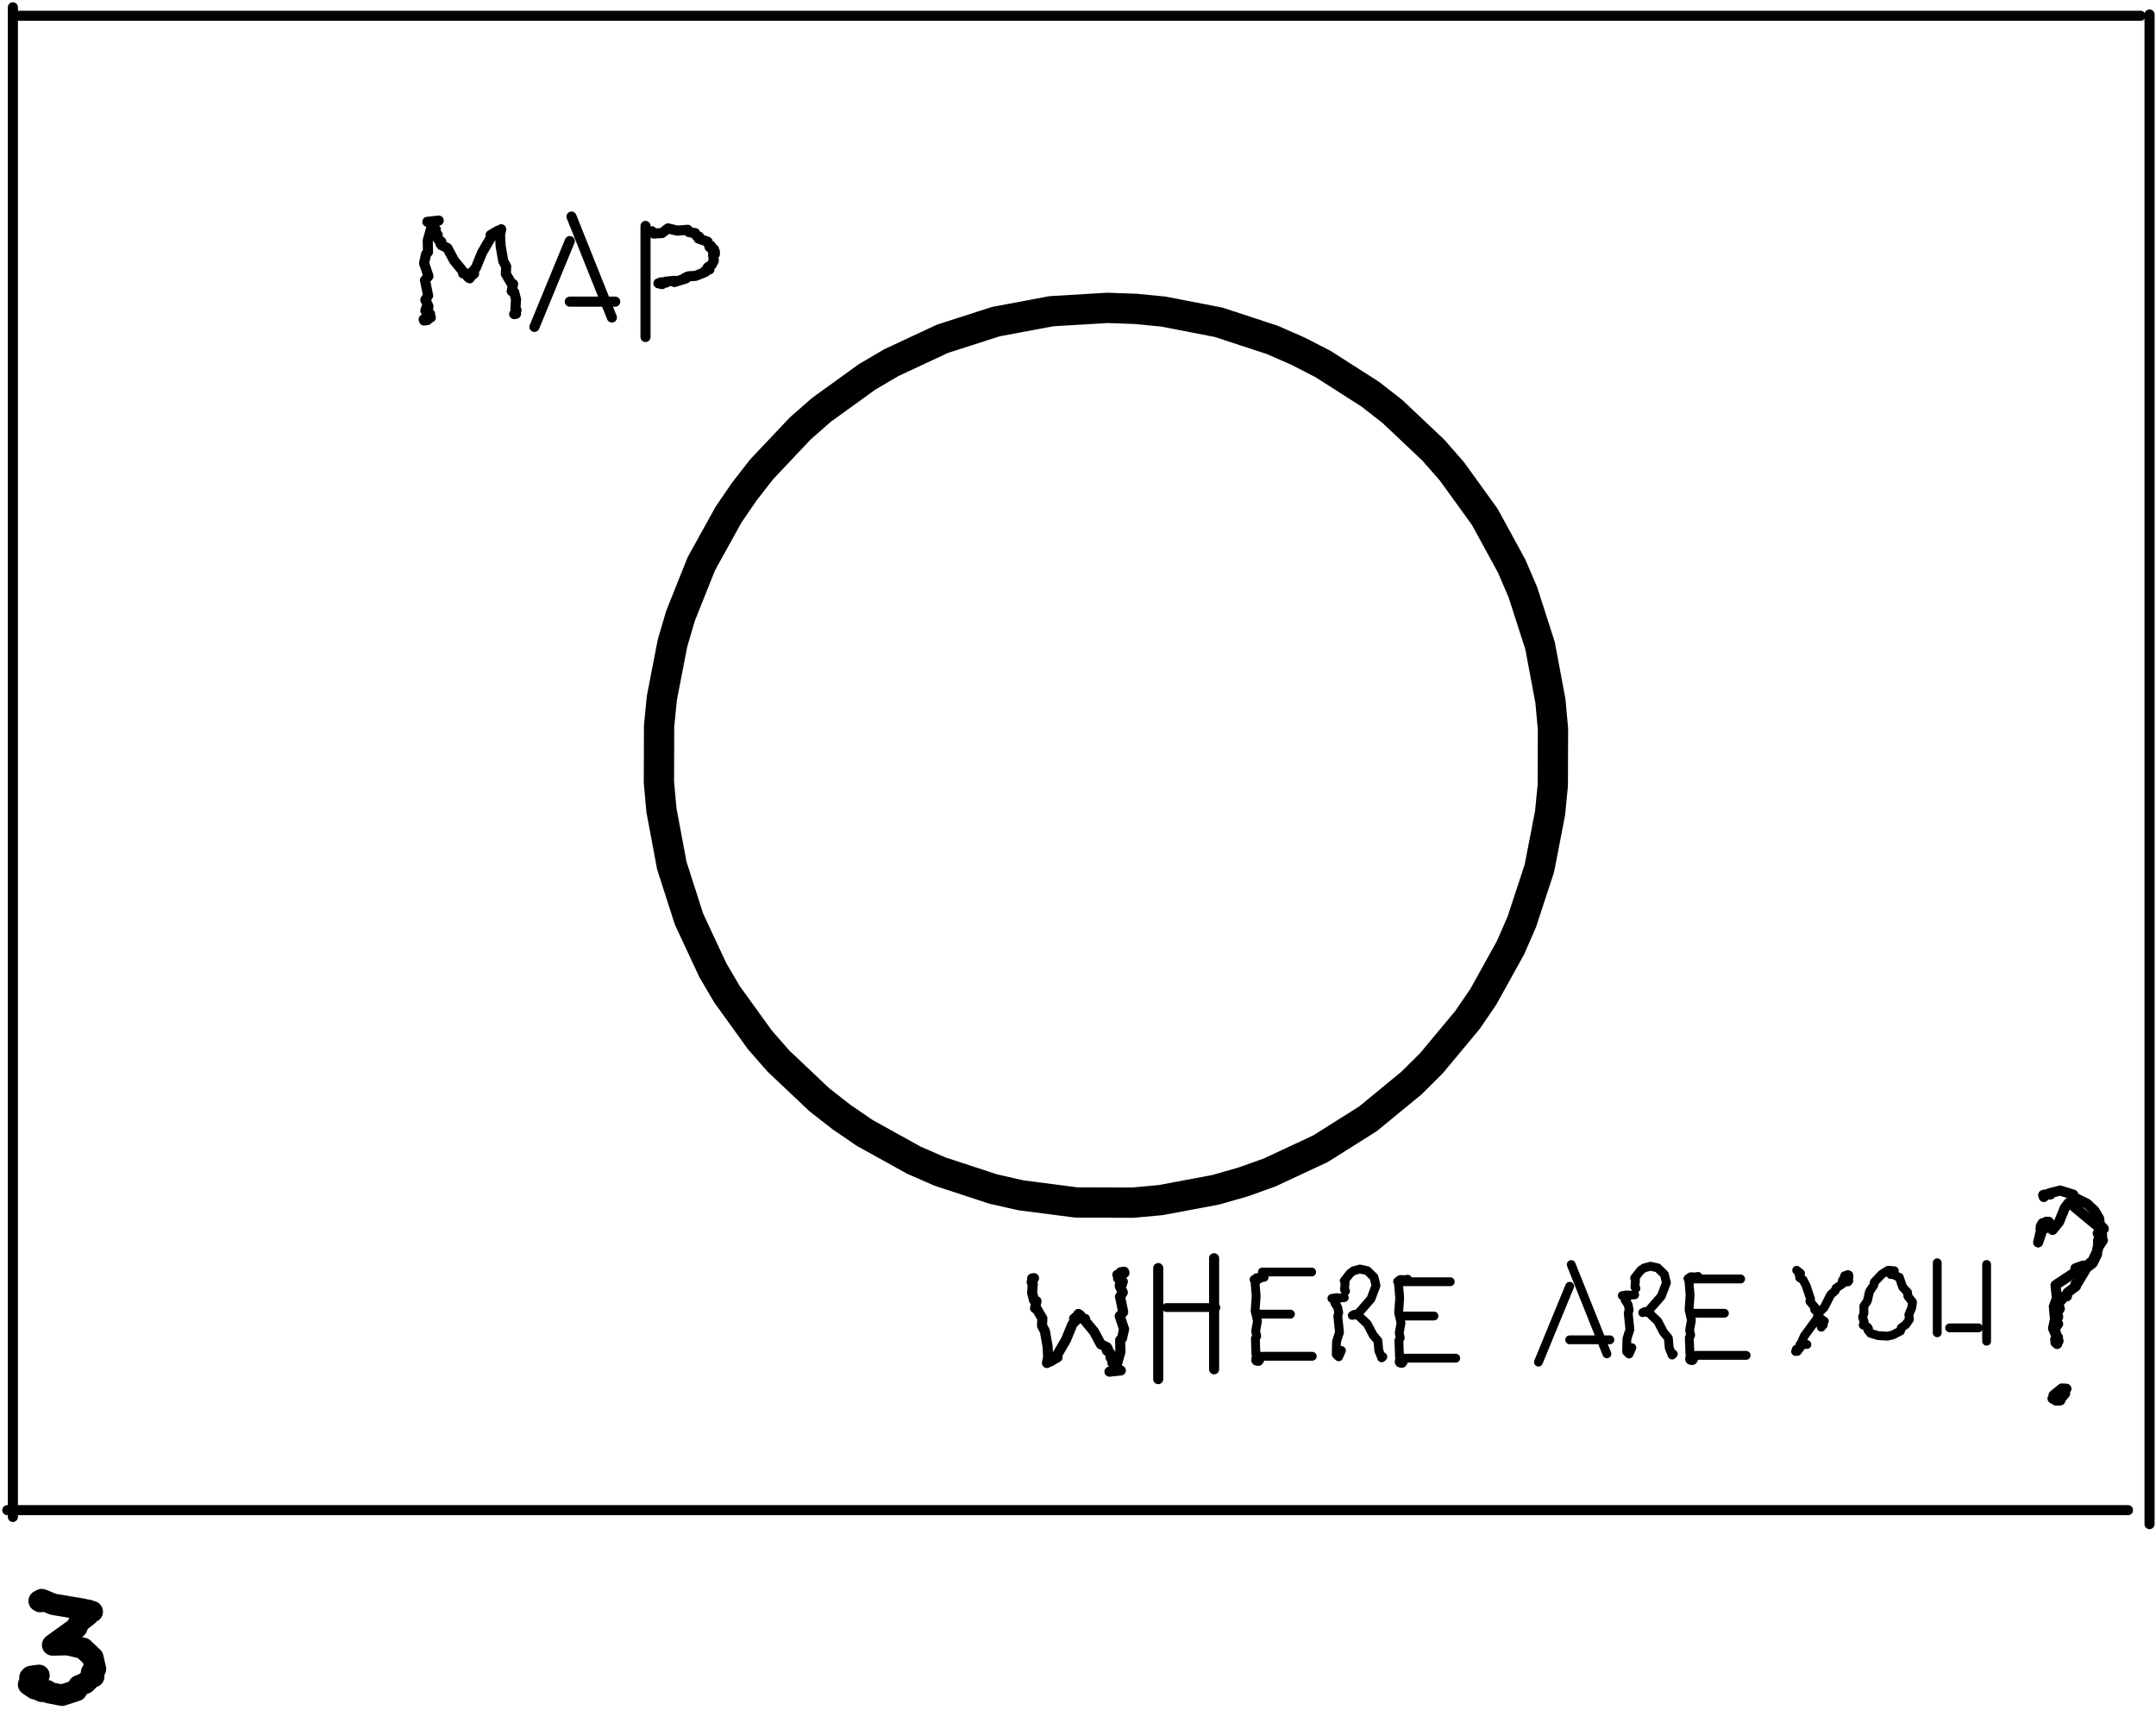 <svg width="295" height="234" viewBox="0 0 295 234" fill="none" xmlns="http://www.w3.org/2000/svg">
<path d="M294.117 1.983V208.557" stroke="black" stroke-width="1.382" stroke-linecap="round" stroke-linejoin="round"/>
<path d="M2.703 2.16H292.874" stroke="black" stroke-width="1.382" stroke-linecap="round" stroke-linejoin="round"/>
<path d="M1 206.646H291.171" stroke="black" stroke-width="1.382" stroke-linecap="round" stroke-linejoin="round"/>
<path d="M89.199 31.645L89.444 31.955L90.578 31.892L91.406 31.25L92.661 31.562L94.1 31.443L94.275 31.762L95.128 31.905L95.277 32.251L95.655 32.383L95.576 32.641L96.822 33.073L97.01 33.55L97.283 33.647L97.095 33.817L97.696 34.11L97.527 34.42L97.813 34.456L97.821 34.764L97.578 34.911L97.665 35.671L97.388 36.21L96.835 36.585L97.072 36.873L96.467 37.075L96.534 37.204L95.172 37.752L94.179 37.811L93.699 38.031L93.875 38.091L92.296 38.59L92.124 38.458L92.272 38.423L91.042 38.55L91.115 38.675L90.473 38.702L90.592 38.877L90.093 38.767L90.453 38.63L90.689 38.798" stroke="black" stroke-width="1.382" stroke-linecap="round" stroke-linejoin="round"/>
<path d="M60.029 30.187L58.472 30.354L59.155 30.671L58.526 32.904L58.566 34.485L58.306 34.765L58.025 36.009L58.624 37.783L58.148 38.348L58.582 40.456L58.199 41.027L58.619 41.891L58.439 42.106L58.601 42.141L58.303 42.17L58.429 42.276L58.198 42.512L58.848 42.953L58.358 43.261L58.496 43.793L58.02 43.859L58.426 43.752L58.317 43.665L58.789 43.362L58.635 43.346L58.875 43.348L58.398 43.599L58.329 43.365L58.948 43.447L58.342 43.465L58.249 43.592L58.508 43.663L58.244 43.612L58.465 43.53L58.233 43.676L58.381 43.728L58.196 43.681L58.523 43.723L58.199 43.661L58.35 43.539L57.971 43.697" stroke="black" stroke-width="1.382" stroke-linecap="round" stroke-linejoin="round"/>
<path d="M59.635 31.393L59.237 31.458L59.526 31.59L59.207 31.639L59.879 32.114L59.885 32.666L60.385 33.067L60.233 33.268L60.384 33.538L61.218 33.943L62.124 35.637L63.361 37.147L63.367 37.416L63.967 37.479L64.408 37.821L64.873 37.441L64.4 37.401L64.584 37.298" stroke="black" stroke-width="1.382" stroke-linecap="round" stroke-linejoin="round"/>
<path d="M68.129 31.573L67.127 32.159L67.212 32.425L65.977 34.534L65.107 36.655L64.47 37.386L64.587 37.627L64.265 38.003L64.01 37.904L64.267 38.082" stroke="black" stroke-width="1.382" stroke-linecap="round" stroke-linejoin="round"/>
<path d="M68.582 31.372L68.418 32.148L68.501 33.661L68.858 35.723L69.257 36.461L69.215 37.481L69.968 38.758L70.21 38.867L70.016 39.837L70.348 39.958L70.607 40.971L70.523 42.233L70.672 42.432L70.578 42.321L70.591 42.737L70.359 42.982L70.611 42.938L70.504 42.799L70.348 42.977" stroke="black" stroke-width="1.382" stroke-linecap="round" stroke-linejoin="round"/>
<path d="M88.324 30.914V46.114" stroke="black" stroke-width="1.382" stroke-linecap="round" stroke-linejoin="round"/>
<path d="M151.803 187.696L153.359 187.529L152.677 187.212L153.305 184.978L153.265 183.398L153.525 183.117L153.807 181.873L153.207 180.099L153.684 179.535L153.249 177.426L153.632 176.856L153.213 175.992L153.392 175.776L153.231 175.742L153.529 175.712L153.402 175.606L153.634 175.37L152.983 174.93L153.474 174.622L153.336 174.09L153.811 174.024L153.405 174.131L153.514 174.217L153.042 174.521L153.196 174.537L152.956 174.534L153.434 174.283L153.503 174.517L152.884 174.436L153.489 174.418L153.582 174.29L153.324 174.219L153.588 174.27L153.366 174.352L153.598 174.206L153.45 174.155L153.636 174.202L153.308 174.159L153.633 174.221L153.482 174.344L153.861 174.186" stroke="black" stroke-width="1.382" stroke-linecap="round" stroke-linejoin="round"/>
<path d="M152.199 186.49L152.597 186.424L152.308 186.291L152.627 186.243L151.955 185.768L151.949 185.216L151.449 184.815L151.601 184.614L151.449 184.343L150.616 183.94L149.71 182.244L148.473 180.735L148.467 180.467L147.867 180.402L147.426 180.061L146.961 180.442L147.434 180.481L147.25 180.583" stroke="black" stroke-width="1.382" stroke-linecap="round" stroke-linejoin="round"/>
<path d="M143.701 186.309L144.704 185.723L144.619 185.457L145.853 183.347L146.724 181.226L147.361 180.497L147.244 180.255L147.566 179.879L147.821 179.979L147.563 179.8" stroke="black" stroke-width="1.382" stroke-linecap="round" stroke-linejoin="round"/>
<path d="M143.252 186.51L143.416 185.735L143.333 184.221L142.976 182.159L142.576 181.421L142.619 180.402L141.865 179.123L141.624 179.014L141.818 178.044L141.486 177.923L141.227 176.911L141.311 175.649L141.162 175.451L141.256 175.561L141.242 175.145L141.474 174.899L141.223 174.944L141.33 175.083L141.485 174.904" stroke="black" stroke-width="1.382" stroke-linecap="round" stroke-linejoin="round"/>
<path d="M158.477 173.519V188.718" stroke="black" stroke-width="1.382" stroke-linecap="round" stroke-linejoin="round"/>
<path d="M166.123 172.174V187.373" stroke="black" stroke-width="1.382" stroke-linecap="round" stroke-linejoin="round"/>
<path d="M172.961 174.785L171.998 174.976L171.968 174.83L172.346 174.841L172.073 174.917L171.987 175.23L171.838 175.04L172.193 175.07L171.925 174.857L171.588 175.096L171.92 175.153L171.724 175.505L171.878 177.342L171.734 179.371L172.06 180.766L171.811 182.141L171.955 182.839L171.769 183.159L171.848 185.347L172.316 185.549L172.047 185.884L172.358 186.12L171.984 186.169L172.241 186.285L172.092 186.304L172.204 186.068L171.939 185.938L172.051 185.726L171.875 185.864L172.245 185.874L171.873 185.837L172.137 185.931L171.946 185.914L172.112 186.025L171.808 186.125L172.053 186.178L171.873 186.242L172.274 186.15L171.966 186.228L172.152 186.17L172.098 186.047L172.048 186.222L171.919 186.17L172.268 186.169L171.897 186.17L172.217 186.072L171.996 186.07L172.239 186.025L172.106 185.772L172.056 186.067L171.826 185.905" stroke="black" stroke-width="1.209" stroke-linecap="round" stroke-linejoin="round"/>
<path d="M172.398 179.824H176.569" stroke="black" stroke-width="1.209" stroke-linecap="round" stroke-linejoin="round"/>
<path d="M159.617 178.923H166.366" stroke="black" stroke-width="1.209" stroke-linecap="round" stroke-linejoin="round"/>
<path d="M172.803 185.59H179.552" stroke="black" stroke-width="1.209" stroke-linecap="round" stroke-linejoin="round"/>
<path d="M172.719 174.062H179.468" stroke="black" stroke-width="1.209" stroke-linecap="round" stroke-linejoin="round"/>
<path d="M183.935 177.566L182.238 177.67L182.913 177.574L182.743 177.58L182.873 177.703L182.642 177.857L182.849 178.109L182.627 178.287L183.04 178.915L183.178 179.63L183.047 180.07L183.278 182.32L182.87 183.572L182.829 185.332L183.165 185.662L183.546 184.797" stroke="black" stroke-width="1.209" stroke-linecap="round" stroke-linejoin="round"/>
<path d="M184.108 176.679L183.968 176.495L184.046 175.446L183.924 175.268L184.764 174.207L185.23 173.884L186.079 173.65L187.083 173.874L188.005 174.777L188.272 175.915L187.584 177.739L185.798 179.789L185.029 180.001L185.337 179.842L185.932 180.074L187.095 181.181L187.869 182.672L188.541 183.477L188.658 184.818L189.056 185.804L189.211 185.652L189.093 185.62" stroke="black" stroke-width="1.209" stroke-linecap="round" stroke-linejoin="round"/>
<path d="M192.599 175.043L191.637 175.234L191.607 175.089L191.984 175.098L191.712 175.175L191.626 175.488L191.477 175.297L191.832 175.328L191.564 175.115L191.227 175.354L191.559 175.411L191.363 175.763L191.517 177.599L191.372 179.629L191.698 181.024L191.45 182.399L191.593 183.097L191.408 183.416L191.487 185.605L191.955 185.807L191.686 186.141L191.997 186.378L191.622 186.427L191.879 186.543L191.731 186.563L191.843 186.326L191.578 186.195L191.69 185.984L191.514 186.123L191.884 186.132L191.512 186.095L191.776 186.19L191.585 186.172L191.751 186.283L191.446 186.382L191.692 186.436L191.513 186.5L191.913 186.409L191.605 186.486L191.79 186.428L191.736 186.305L191.687 186.48L191.557 186.429L191.906 186.427L191.536 186.428L191.856 186.329L191.634 186.329L191.878 186.283L191.745 186.031L191.694 186.324L191.464 186.163" stroke="black" stroke-width="1.209" stroke-linecap="round" stroke-linejoin="round"/>
<path d="M191.686 175.392H198.434" stroke="black" stroke-width="1.209" stroke-linecap="round" stroke-linejoin="round"/>
<path d="M192.436 185.848H199.185" stroke="black" stroke-width="1.209" stroke-linecap="round" stroke-linejoin="round"/>
<path d="M192.037 180.083H196.207" stroke="black" stroke-width="1.209" stroke-linecap="round" stroke-linejoin="round"/>
<path d="M223.844 176.297L223.704 176.114L223.782 175.065L223.66 174.887L224.5 173.825L224.967 173.503L225.815 173.269L226.819 173.492L227.741 174.395L228.008 175.533L227.32 177.357L225.534 179.408L224.766 179.62L225.074 179.46L225.669 179.693L226.831 180.8L227.605 182.291L228.277 183.096L228.394 184.437L228.792 185.423L228.947 185.27L228.829 185.239" stroke="black" stroke-width="1.209" stroke-linecap="round" stroke-linejoin="round"/>
<path d="M232.336 174.661L231.373 174.852L231.343 174.707L231.721 174.716L231.448 174.792L231.362 175.106L231.213 174.915L231.568 174.946L231.3 174.733L230.963 174.972L231.295 175.029L231.099 175.381L231.253 177.217L231.109 179.247L231.435 180.642L231.186 182.017L231.33 182.715L231.144 183.035L231.223 185.223L231.691 185.425L231.422 185.759L231.733 185.996L231.359 186.045L231.616 186.162L231.467 186.181L231.579 185.945L231.314 185.813L231.426 185.602L231.25 185.74L231.62 185.75L231.248 185.713L231.512 185.808L231.321 185.791L231.487 185.901L231.183 186.001L231.428 186.054L231.248 186.118L231.649 186.027L231.341 186.104L231.527 186.046L231.473 185.923L231.423 186.097L231.294 186.047L231.643 186.045L231.272 186.046L231.592 185.947L231.371 185.947L231.614 185.901L231.481 185.649L231.431 185.943L231.201 185.781" stroke="black" stroke-width="1.209" stroke-linecap="round" stroke-linejoin="round"/>
<path d="M231.422 175.01H238.17" stroke="black" stroke-width="1.209" stroke-linecap="round" stroke-linejoin="round"/>
<path d="M232.174 185.466H238.923" stroke="black" stroke-width="1.209" stroke-linecap="round" stroke-linejoin="round"/>
<path d="M231.773 179.701H235.944" stroke="black" stroke-width="1.209" stroke-linecap="round" stroke-linejoin="round"/>
<path d="M279.566 163.521L279.648 163.8L279.914 163.451L279.688 163.482L280.556 163.45L280.389 163.3L281.875 162.914L283.688 163.476L283.694 163.79L285.587 164.729L286.584 165.663L287.228 166.758L287.302 167.516L287.856 168.133L287.571 168.337L287.629 169.161L287.414 169.362L287.733 169.718L286.965 170.886L286.941 171.612L286.343 172.844L285.523 173.473L284.291 175.523L283.961 175.743L284.052 176.008L282.888 176.881L282.813 177.375L282.05 177.48L282.224 177.709L281.65 178.373L281.734 178.711L281.31 178.91L281.837 179.078L281.497 179.596L281.616 180.198L281.288 180.861L281.611 181.16L281.151 181.807L281.459 183.043L281.592 183L281.21 183.289L281.419 183.349L281.484 183.907L281.234 183.699L281.665 183.498L280.91 181.755L281.183 180.53L281.021 178.78L281.44 177.649L281.255 175.85L283.919 174.093L283.981 173.559L284.993 173.188L285.383 173.286L286.309 172.539L287.061 170.966L287.076 169.728L287.369 169.104L287.02 168.769L287.431 168.482L287.358 168.085L283.81 165.149L283.46 164.426L283.036 164.615L282.537 165.251L281.739 167.205L280.849 168.301" stroke="black" stroke-width="1.382" stroke-linecap="round" stroke-linejoin="round"/>
<path d="M279.198 168.146L279.45 167.9L279.517 167.506L279.236 167.813L279.467 167.388L279.96 167.328L279.5 167.374L278.873 170.012L279.482 168.234L279.847 167.554L280.336 167.194L279.944 167.193L280.263 167.437L279.935 168.055" stroke="black" stroke-width="1.382" stroke-linecap="round" stroke-linejoin="round"/>
<path d="M282.744 190.031L282.113 189.998L280.977 190.927L281.226 191.093L280.84 191.376L281.332 191.65L281.842 191.573L282.571 190.682L282.278 190.166L282.46 190.196L282.103 190.294L281.468 191.312L281.708 191.655L281.92 191.62L281.723 191.492L281.992 190.967L281.674 190.603L281.99 190.525L281.685 190.472L281.592 190.683" stroke="black" stroke-width="1.382" stroke-linecap="round" stroke-linejoin="round"/>
<path d="M247.232 183.98L246.287 183.982L246.397 184.291L245.927 184.921L245.684 184.935L245.955 184.743L245.798 184.616L246.122 184.533L246.877 182.814L248.614 180.442L248.804 179.682L249.588 178.934L250.482 177.174L251.128 176.592L251.216 176.27L252.28 175.555L252.065 175.499L252.098 175.207L252.494 175.17L252.287 175.067L252.721 174.922L252.302 174.844L252.963 174.466L252.839 174.41L252.793 174.684L252.671 174.566L252.968 174.687L252.724 174.721L252.735 174.593L252.894 174.687L252.524 174.83L252.991 174.757L252.691 174.722L252.946 174.807L252.905 174.676L252.65 174.837L252.774 174.781L252.671 174.945L252.846 174.887L252.742 174.818L252.697 174.968L252.826 174.961L252.681 174.795L252.803 174.728L252.941 174.803L252.641 174.846L252.804 174.962L252.616 174.9L252.808 174.957L252.627 174.943L252.876 175.321L252.693 175.246L252.858 175.233L252.631 175.304L252.857 175.409L252.655 175.393L252.965 175.272L252.726 175.248L252.912 175.206L252.611 174.926L252.876 174.973L252.555 174.952L252.891 174.821L252.586 174.602L252.78 174.433L252.572 174.661L252.772 174.634L252.649 174.595L252.809 174.473L252.402 174.562L252.744 174.594L252.599 174.596L252.67 174.991L252.476 175.279" stroke="black" stroke-width="1.209" stroke-linecap="round" stroke-linejoin="round"/>
<path d="M246.318 174.595L246.334 174.213L245.832 173.824L246.362 174.245L246.139 174.342L246.291 174.491L246.242 174.837L246.702 175.123L247.141 175.963L247.736 177.767L247.641 178.072L248.433 179.016L248.473 179.17L248.295 179.207L248.739 179.386L248.592 179.503L249.046 180.395L249.421 180.665L249.248 180.752L249.617 180.777L249.14 180.763L249.496 180.769L249.168 180.772L249.417 180.788L249.074 181.257L249.476 181.305L249.166 181.269L249.203 181.617" stroke="black" stroke-width="1.209" stroke-linecap="round" stroke-linejoin="round"/>
<path d="M259.198 173.889L258.355 173.82L257.502 174.345L256.458 175.452L256.376 175.892L255.796 176.739L255.513 178.001L255.021 178.737L255.041 179.66L254.855 180.233L255.074 180.909L254.936 181.307L255.499 181.579L255.662 181.801L255.584 182.011L255.938 182.441L256.967 182.758L258.218 182.841L258.943 182.688L260.038 182.128L260.148 181.698L260.78 181.235L261.262 180.539L261.183 179.9L261.581 178.941L261.68 178.178L261.049 177.37L261.01 176.864L260.333 176.113L259.882 174.79L258.86 174.329L258.707 174.404" stroke="black" stroke-width="1.209" stroke-linecap="round" stroke-linejoin="round"/>
<path d="M265.066 172.796V182.377" stroke="black" stroke-width="1.209" stroke-linecap="round" stroke-linejoin="round"/>
<path d="M266.764 181.705H270.7" stroke="black" stroke-width="1.209" stroke-linecap="round" stroke-linejoin="round"/>
<path d="M271.824 173.028V183.531" stroke="black" stroke-width="1.209" stroke-linecap="round" stroke-linejoin="round"/>
<path d="M214.776 176.008L210.5 186.392" stroke="black" stroke-width="1.209" stroke-linecap="round" stroke-linejoin="round"/>
<path d="M214.984 173.041L219.871 185.258" stroke="black" stroke-width="1.209" stroke-linecap="round" stroke-linejoin="round"/>
<path d="M214.775 183.338H220.273" stroke="black" stroke-width="1.209" stroke-linecap="round" stroke-linejoin="round"/>
<path d="M223.671 177.184L221.975 177.288L222.65 177.192L222.48 177.198L222.609 177.32L222.378 177.475L222.585 177.727L222.363 177.905L222.777 178.532L222.914 179.247L222.784 179.688L223.014 181.938L222.607 183.189L222.565 184.95L222.901 185.279L223.282 184.414" stroke="black" stroke-width="1.209" stroke-linecap="round" stroke-linejoin="round"/>
<path d="M77.963 32.987L73.127 44.732" stroke="black" stroke-width="1.382" stroke-linecap="round" stroke-linejoin="round"/>
<path d="M78.195 29.631L83.722 43.449" stroke="black" stroke-width="1.382" stroke-linecap="round" stroke-linejoin="round"/>
<path d="M77.961 41.277H84.179" stroke="black" stroke-width="1.382" stroke-linecap="round" stroke-linejoin="round"/>
<path d="M1.762 1V207.574" stroke="black" stroke-width="1.382" stroke-linecap="round" stroke-linejoin="round"/>
<path d="M5.688 218.893L5.507 219.158L5.36 219.073L5.828 218.926L7.273 219.523L11.421 220.22L12.2 220.539L11.943 220.638L12.036 220.343L12.623 220.536L12.046 220.658L12.216 220.707L12.037 221.016L10.822 221.954L10.498 222.71L7.205 225.094L9.286 225.045L11.383 225.559L12.703 226.811L13.064 228.387L12.532 228.84L12.819 229.419L12.544 229.442L11.7 230.309L10.784 230.686L10.464 231.326L8.484 231.967L6.671 231.614L6.463 231.363L5.701 231.438L5.495 231.338L5.582 231.142L4.769 231.092L3.914 230.508L4.33 230.096L4.094 229.569L4.235 229.408L5.333 229.254" stroke="black" stroke-width="2.936" stroke-linecap="round" stroke-linejoin="round"/>
<path d="M210.625 118.831L212.091 111.278L212.466 107.446L212.49 99.752L212.14 95.918L210.722 88.355L208.368 81.029L206.85 77.491L203.165 70.737L198.661 64.497L196.124 61.601L190.532 56.316L187.498 53.947L181.014 49.803L177.589 48.045L174.062 46.505L166.751 44.104L159.197 42.638L155.366 42.263L151.519 42.13L143.838 42.589L136.274 44.007L128.949 46.361L121.975 49.616L118.656 51.565L112.416 56.068L109.521 58.605L104.236 64.197L101.867 67.231L99.692 70.408L95.964 77.139L93.109 84.285L92.023 87.978L90.558 95.532L90.183 99.363L90.158 107.058L90.508 110.891L91.926 118.455L94.281 125.781L97.535 132.754L99.484 136.073L103.988 142.313L106.524 145.208L112.117 150.494L115.151 152.863L118.328 155.036L125.059 158.765L128.587 160.305L135.897 162.706L139.652 163.557L147.283 164.546L154.978 164.57L158.811 164.221L166.374 162.802L170.074 161.74L173.7 160.448L180.673 157.194L187.183 153.091L193.128 148.205L195.858 145.492L200.782 139.578L202.956 136.402L206.685 129.67L208.225 126.142L210.625 118.831Z" stroke="black" stroke-width="4.145" stroke-linecap="round" stroke-linejoin="round"/>
</svg>
